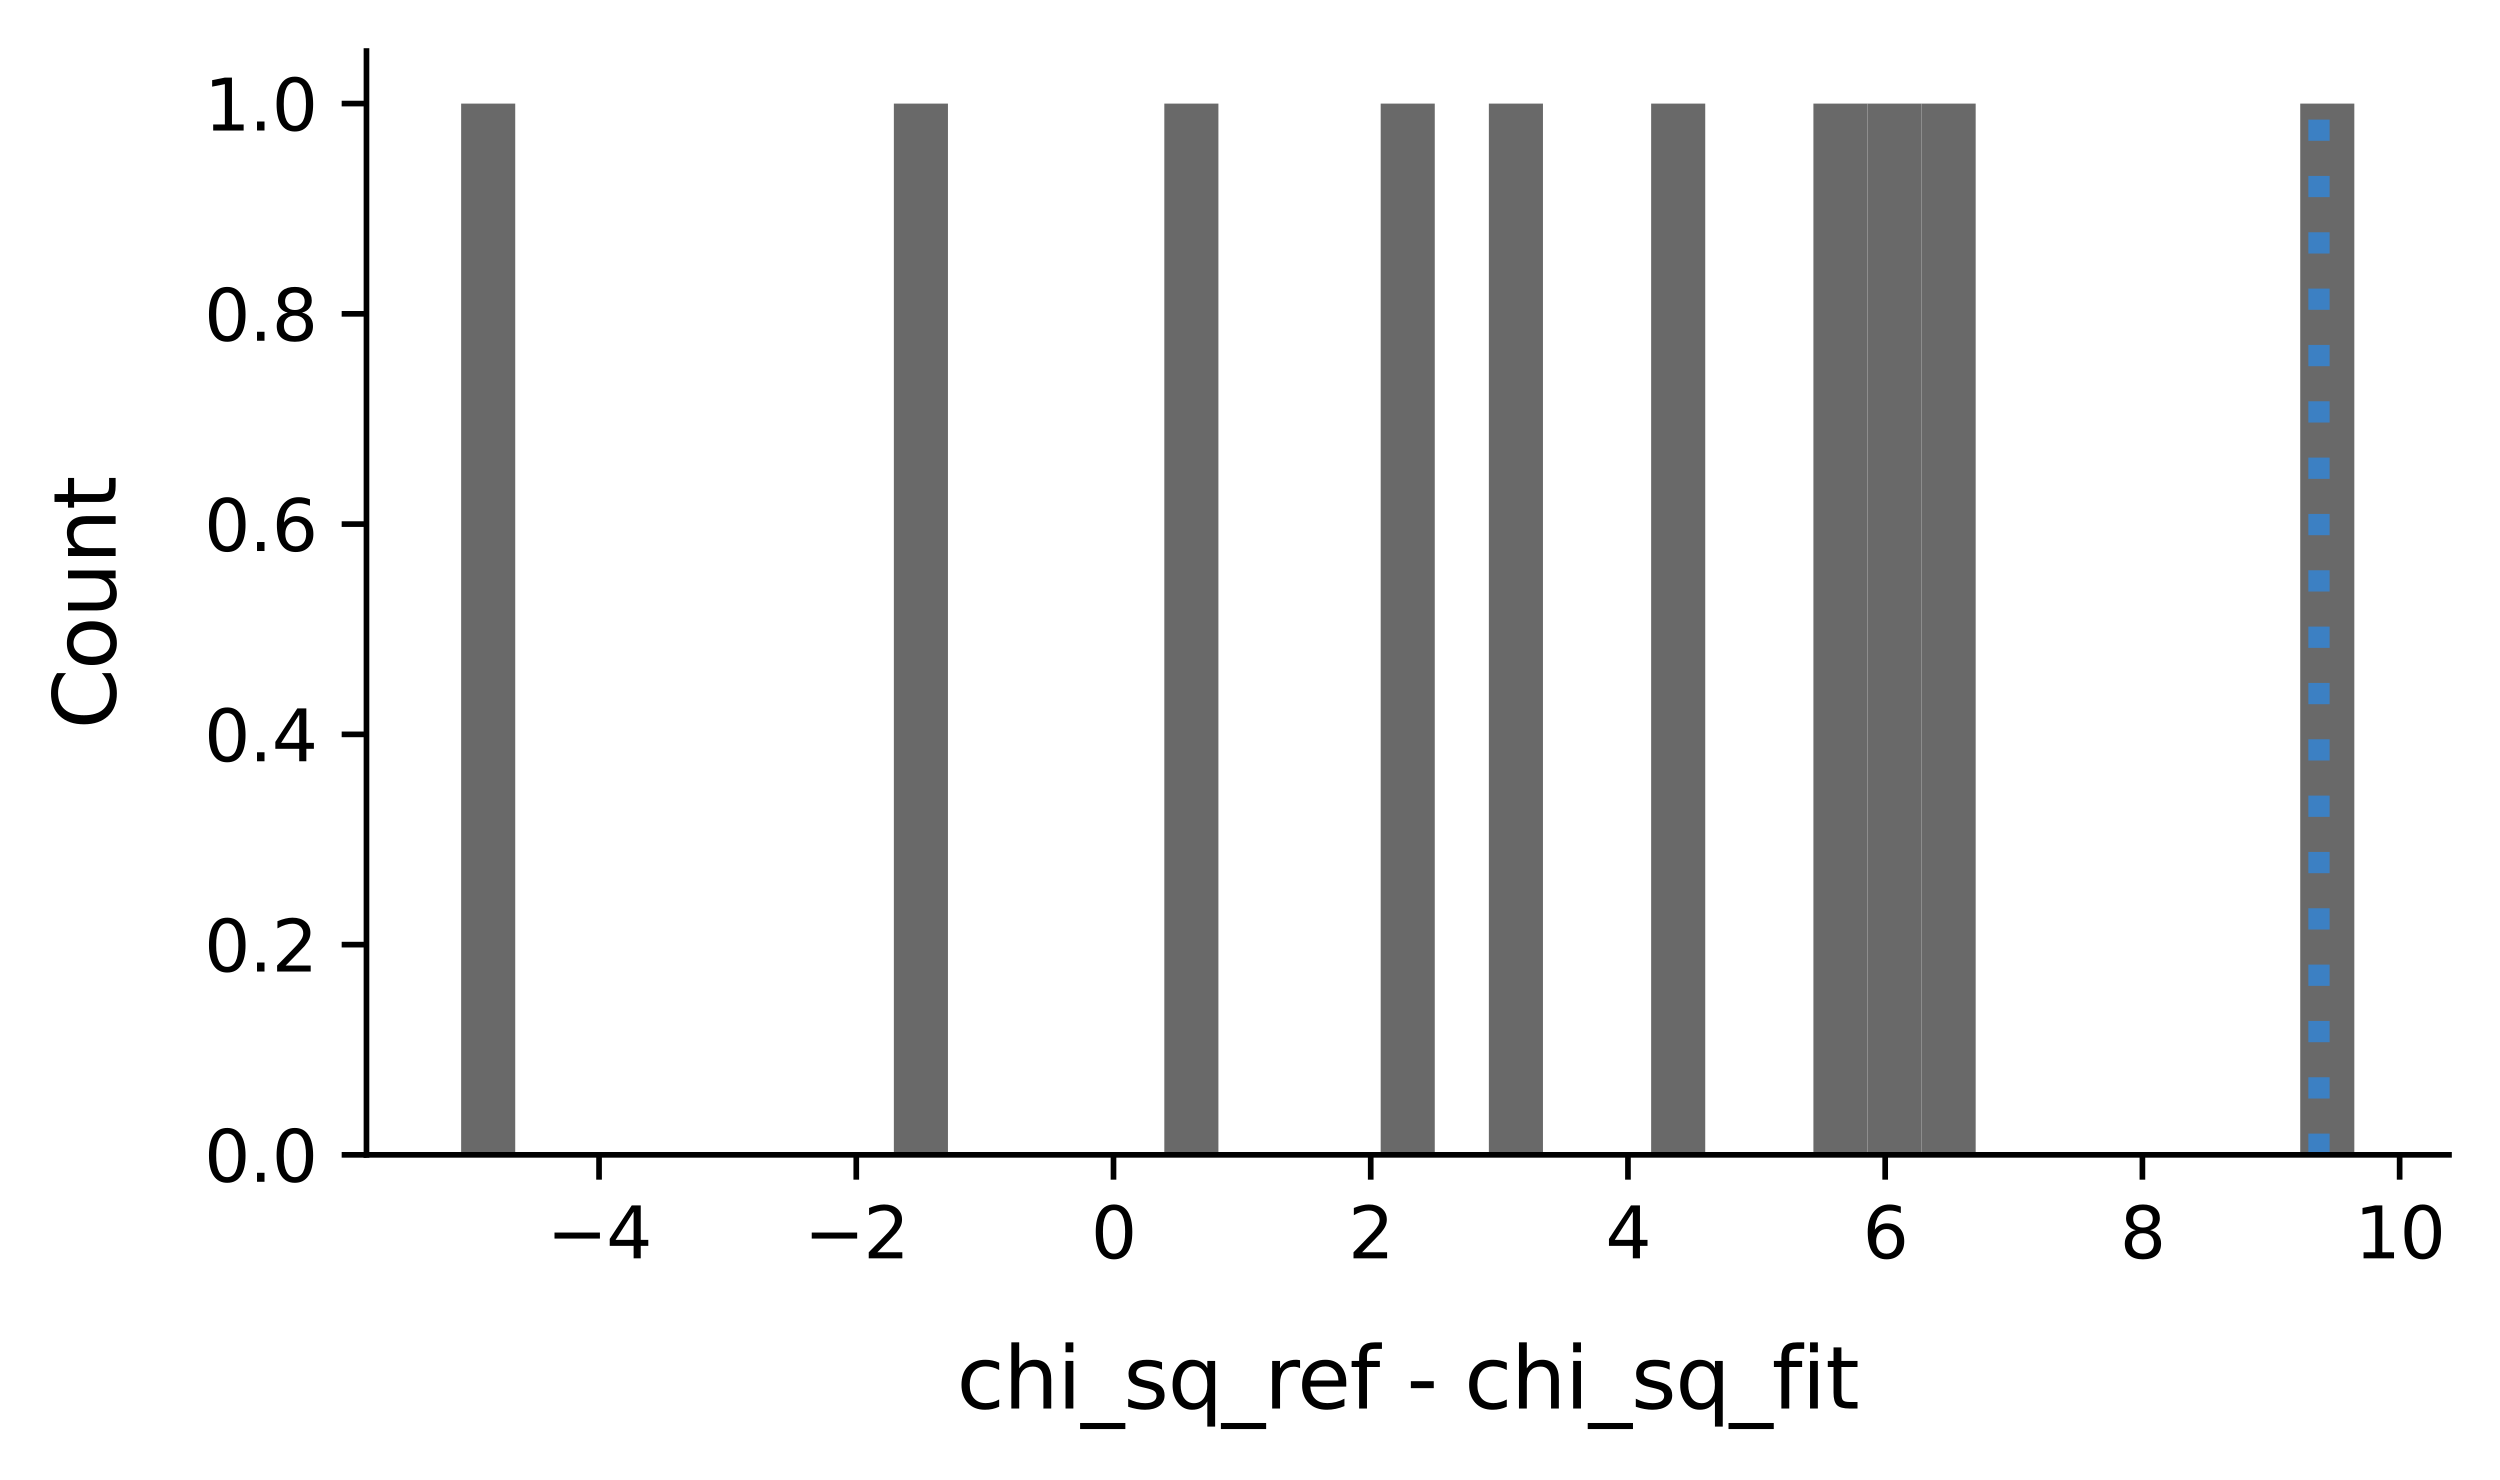 <?xml version="1.0" encoding="utf-8" standalone="no"?>
<!DOCTYPE svg PUBLIC "-//W3C//DTD SVG 1.1//EN"
  "http://www.w3.org/Graphics/SVG/1.1/DTD/svg11.dtd">
<svg xmlns:xlink="http://www.w3.org/1999/xlink" width="352.8pt" height="208.8pt" viewBox="0 0 352.8 208.8" xmlns="http://www.w3.org/2000/svg" version="1.1">
 <defs>
  <style type="text/css">*{stroke-linejoin: round; stroke-linecap: butt}</style>
 </defs>
 <g id="figure_1">
  <g id="patch_1">
   <path d="M 0 208.8 
L 352.8 208.8 
L 352.8 0 
L 0 0 
z
" style="fill: #ffffff"/>
  </g>
  <g id="axes_1">
   <g id="patch_2">
    <path d="M 51.717 162.974 
L 345.6 162.974 
L 345.6 7.2 
L 51.717 7.2 
z
" style="fill: #ffffff"/>
   </g>
   <g id="patch_3">
    <path d="M 65.075 162.974 
L 72.709 162.974 
L 72.709 14.618 
L 65.075 14.618 
z
" clip-path="url(#pe7d7c95514)" style="fill: #696969"/>
   </g>
   <g id="patch_4">
    <path d="M 72.709 162.974 
L 80.342 162.974 
L 80.342 162.974 
L 72.709 162.974 
z
" clip-path="url(#pe7d7c95514)" style="fill: #696969"/>
   </g>
   <g id="patch_5">
    <path d="M 80.342 162.974 
L 87.975 162.974 
L 87.975 162.974 
L 80.342 162.974 
z
" clip-path="url(#pe7d7c95514)" style="fill: #696969"/>
   </g>
   <g id="patch_6">
    <path d="M 87.975 162.974 
L 95.609 162.974 
L 95.609 162.974 
L 87.975 162.974 
z
" clip-path="url(#pe7d7c95514)" style="fill: #696969"/>
   </g>
   <g id="patch_7">
    <path d="M 95.609 162.974 
L 103.242 162.974 
L 103.242 162.974 
L 95.609 162.974 
z
" clip-path="url(#pe7d7c95514)" style="fill: #696969"/>
   </g>
   <g id="patch_8">
    <path d="M 103.242 162.974 
L 110.875 162.974 
L 110.875 162.974 
L 103.242 162.974 
z
" clip-path="url(#pe7d7c95514)" style="fill: #696969"/>
   </g>
   <g id="patch_9">
    <path d="M 110.875 162.974 
L 118.508 162.974 
L 118.508 162.974 
L 110.875 162.974 
z
" clip-path="url(#pe7d7c95514)" style="fill: #696969"/>
   </g>
   <g id="patch_10">
    <path d="M 118.508 162.974 
L 126.142 162.974 
L 126.142 162.974 
L 118.508 162.974 
z
" clip-path="url(#pe7d7c95514)" style="fill: #696969"/>
   </g>
   <g id="patch_11">
    <path d="M 126.142 162.974 
L 133.775 162.974 
L 133.775 14.618 
L 126.142 14.618 
z
" clip-path="url(#pe7d7c95514)" style="fill: #696969"/>
   </g>
   <g id="patch_12">
    <path d="M 133.775 162.974 
L 141.408 162.974 
L 141.408 162.974 
L 133.775 162.974 
z
" clip-path="url(#pe7d7c95514)" style="fill: #696969"/>
   </g>
   <g id="patch_13">
    <path d="M 141.408 162.974 
L 149.042 162.974 
L 149.042 162.974 
L 141.408 162.974 
z
" clip-path="url(#pe7d7c95514)" style="fill: #696969"/>
   </g>
   <g id="patch_14">
    <path d="M 149.042 162.974 
L 156.675 162.974 
L 156.675 162.974 
L 149.042 162.974 
z
" clip-path="url(#pe7d7c95514)" style="fill: #696969"/>
   </g>
   <g id="patch_15">
    <path d="M 156.675 162.974 
L 164.308 162.974 
L 164.308 162.974 
L 156.675 162.974 
z
" clip-path="url(#pe7d7c95514)" style="fill: #696969"/>
   </g>
   <g id="patch_16">
    <path d="M 164.308 162.974 
L 171.942 162.974 
L 171.942 14.618 
L 164.308 14.618 
z
" clip-path="url(#pe7d7c95514)" style="fill: #696969"/>
   </g>
   <g id="patch_17">
    <path d="M 171.942 162.974 
L 179.575 162.974 
L 179.575 162.974 
L 171.942 162.974 
z
" clip-path="url(#pe7d7c95514)" style="fill: #696969"/>
   </g>
   <g id="patch_18">
    <path d="M 179.575 162.974 
L 187.208 162.974 
L 187.208 162.974 
L 179.575 162.974 
z
" clip-path="url(#pe7d7c95514)" style="fill: #696969"/>
   </g>
   <g id="patch_19">
    <path d="M 187.208 162.974 
L 194.842 162.974 
L 194.842 162.974 
L 187.208 162.974 
z
" clip-path="url(#pe7d7c95514)" style="fill: #696969"/>
   </g>
   <g id="patch_20">
    <path d="M 194.842 162.974 
L 202.475 162.974 
L 202.475 14.618 
L 194.842 14.618 
z
" clip-path="url(#pe7d7c95514)" style="fill: #696969"/>
   </g>
   <g id="patch_21">
    <path d="M 202.475 162.974 
L 210.108 162.974 
L 210.108 162.974 
L 202.475 162.974 
z
" clip-path="url(#pe7d7c95514)" style="fill: #696969"/>
   </g>
   <g id="patch_22">
    <path d="M 210.108 162.974 
L 217.742 162.974 
L 217.742 14.618 
L 210.108 14.618 
z
" clip-path="url(#pe7d7c95514)" style="fill: #696969"/>
   </g>
   <g id="patch_23">
    <path d="M 217.742 162.974 
L 225.375 162.974 
L 225.375 162.974 
L 217.742 162.974 
z
" clip-path="url(#pe7d7c95514)" style="fill: #696969"/>
   </g>
   <g id="patch_24">
    <path d="M 225.375 162.974 
L 233.008 162.974 
L 233.008 162.974 
L 225.375 162.974 
z
" clip-path="url(#pe7d7c95514)" style="fill: #696969"/>
   </g>
   <g id="patch_25">
    <path d="M 233.008 162.974 
L 240.642 162.974 
L 240.642 14.618 
L 233.008 14.618 
z
" clip-path="url(#pe7d7c95514)" style="fill: #696969"/>
   </g>
   <g id="patch_26">
    <path d="M 240.642 162.974 
L 248.275 162.974 
L 248.275 162.974 
L 240.642 162.974 
z
" clip-path="url(#pe7d7c95514)" style="fill: #696969"/>
   </g>
   <g id="patch_27">
    <path d="M 248.275 162.974 
L 255.908 162.974 
L 255.908 162.974 
L 248.275 162.974 
z
" clip-path="url(#pe7d7c95514)" style="fill: #696969"/>
   </g>
   <g id="patch_28">
    <path d="M 255.908 162.974 
L 263.542 162.974 
L 263.542 14.618 
L 255.908 14.618 
z
" clip-path="url(#pe7d7c95514)" style="fill: #696969"/>
   </g>
   <g id="patch_29">
    <path d="M 263.542 162.974 
L 271.175 162.974 
L 271.175 14.618 
L 263.542 14.618 
z
" clip-path="url(#pe7d7c95514)" style="fill: #696969"/>
   </g>
   <g id="patch_30">
    <path d="M 271.175 162.974 
L 278.808 162.974 
L 278.808 14.618 
L 271.175 14.618 
z
" clip-path="url(#pe7d7c95514)" style="fill: #696969"/>
   </g>
   <g id="patch_31">
    <path d="M 278.808 162.974 
L 286.442 162.974 
L 286.442 162.974 
L 278.808 162.974 
z
" clip-path="url(#pe7d7c95514)" style="fill: #696969"/>
   </g>
   <g id="patch_32">
    <path d="M 286.442 162.974 
L 294.075 162.974 
L 294.075 162.974 
L 286.442 162.974 
z
" clip-path="url(#pe7d7c95514)" style="fill: #696969"/>
   </g>
   <g id="patch_33">
    <path d="M 294.075 162.974 
L 301.708 162.974 
L 301.708 162.974 
L 294.075 162.974 
z
" clip-path="url(#pe7d7c95514)" style="fill: #696969"/>
   </g>
   <g id="patch_34">
    <path d="M 301.708 162.974 
L 309.342 162.974 
L 309.342 162.974 
L 301.708 162.974 
z
" clip-path="url(#pe7d7c95514)" style="fill: #696969"/>
   </g>
   <g id="patch_35">
    <path d="M 309.342 162.974 
L 316.975 162.974 
L 316.975 162.974 
L 309.342 162.974 
z
" clip-path="url(#pe7d7c95514)" style="fill: #696969"/>
   </g>
   <g id="patch_36">
    <path d="M 316.975 162.974 
L 324.608 162.974 
L 324.608 162.974 
L 316.975 162.974 
z
" clip-path="url(#pe7d7c95514)" style="fill: #696969"/>
   </g>
   <g id="patch_37">
    <path d="M 324.608 162.974 
L 332.242 162.974 
L 332.242 14.618 
L 324.608 14.618 
z
" clip-path="url(#pe7d7c95514)" style="fill: #696969"/>
   </g>
   <g id="matplotlib.axis_1">
    <g id="xtick_1">
     <g id="line2d_1">
      <defs>
       <path id="mf00f9d8270" d="M 0 0 
L 0 3.5 
" style="stroke: #000000; stroke-width: 0.8"/>
      </defs>
      <g>
       <use xlink:href="#mf00f9d8270" x="84.538" y="162.974" style="stroke: #000000; stroke-width: 0.8"/>
      </g>
     </g>
     <g id="text_1">
      <!-- −4 -->
      <g transform="translate(77.167 177.573)scale(0.1 -0.1)">
       <defs>
        <path id="DejaVuSans-2212" d="M 678 2272 
L 4684 2272 
L 4684 1741 
L 678 1741 
L 678 2272 
z
" transform="scale(0.016)"/>
        <path id="DejaVuSans-34" d="M 2419 4116 
L 825 1625 
L 2419 1625 
L 2419 4116 
z
M 2253 4666 
L 3047 4666 
L 3047 1625 
L 3713 1625 
L 3713 1100 
L 3047 1100 
L 3047 0 
L 2419 0 
L 2419 1100 
L 313 1100 
L 313 1709 
L 2253 4666 
z
" transform="scale(0.016)"/>
       </defs>
       <use xlink:href="#DejaVuSans-2212"/>
       <use xlink:href="#DejaVuSans-34" x="83.789"/>
      </g>
     </g>
    </g>
    <g id="xtick_2">
     <g id="line2d_2">
      <g>
       <use xlink:href="#mf00f9d8270" x="120.838" y="162.974" style="stroke: #000000; stroke-width: 0.8"/>
      </g>
     </g>
     <g id="text_2">
      <!-- −2 -->
      <g transform="translate(113.467 177.573)scale(0.1 -0.1)">
       <defs>
        <path id="DejaVuSans-32" d="M 1228 531 
L 3431 531 
L 3431 0 
L 469 0 
L 469 531 
Q 828 903 1448 1529 
Q 2069 2156 2228 2338 
Q 2531 2678 2651 2914 
Q 2772 3150 2772 3378 
Q 2772 3750 2511 3984 
Q 2250 4219 1831 4219 
Q 1534 4219 1204 4116 
Q 875 4013 500 3803 
L 500 4441 
Q 881 4594 1212 4672 
Q 1544 4750 1819 4750 
Q 2544 4750 2975 4387 
Q 3406 4025 3406 3419 
Q 3406 3131 3298 2873 
Q 3191 2616 2906 2266 
Q 2828 2175 2409 1742 
Q 1991 1309 1228 531 
z
" transform="scale(0.016)"/>
       </defs>
       <use xlink:href="#DejaVuSans-2212"/>
       <use xlink:href="#DejaVuSans-32" x="83.789"/>
      </g>
     </g>
    </g>
    <g id="xtick_3">
     <g id="line2d_3">
      <g>
       <use xlink:href="#mf00f9d8270" x="157.137" y="162.974" style="stroke: #000000; stroke-width: 0.8"/>
      </g>
     </g>
     <g id="text_3">
      <!-- 0 -->
      <g transform="translate(153.956 177.573)scale(0.1 -0.1)">
       <defs>
        <path id="DejaVuSans-30" d="M 2034 4250 
Q 1547 4250 1301 3770 
Q 1056 3291 1056 2328 
Q 1056 1369 1301 889 
Q 1547 409 2034 409 
Q 2525 409 2770 889 
Q 3016 1369 3016 2328 
Q 3016 3291 2770 3770 
Q 2525 4250 2034 4250 
z
M 2034 4750 
Q 2819 4750 3233 4129 
Q 3647 3509 3647 2328 
Q 3647 1150 3233 529 
Q 2819 -91 2034 -91 
Q 1250 -91 836 529 
Q 422 1150 422 2328 
Q 422 3509 836 4129 
Q 1250 4750 2034 4750 
z
" transform="scale(0.016)"/>
       </defs>
       <use xlink:href="#DejaVuSans-30"/>
      </g>
     </g>
    </g>
    <g id="xtick_4">
     <g id="line2d_4">
      <g>
       <use xlink:href="#mf00f9d8270" x="193.437" y="162.974" style="stroke: #000000; stroke-width: 0.8"/>
      </g>
     </g>
     <g id="text_4">
      <!-- 2 -->
      <g transform="translate(190.256 177.573)scale(0.1 -0.1)">
       <use xlink:href="#DejaVuSans-32"/>
      </g>
     </g>
    </g>
    <g id="xtick_5">
     <g id="line2d_5">
      <g>
       <use xlink:href="#mf00f9d8270" x="229.737" y="162.974" style="stroke: #000000; stroke-width: 0.8"/>
      </g>
     </g>
     <g id="text_5">
      <!-- 4 -->
      <g transform="translate(226.556 177.573)scale(0.1 -0.1)">
       <use xlink:href="#DejaVuSans-34"/>
      </g>
     </g>
    </g>
    <g id="xtick_6">
     <g id="line2d_6">
      <g>
       <use xlink:href="#mf00f9d8270" x="266.037" y="162.974" style="stroke: #000000; stroke-width: 0.8"/>
      </g>
     </g>
     <g id="text_6">
      <!-- 6 -->
      <g transform="translate(262.856 177.573)scale(0.1 -0.1)">
       <defs>
        <path id="DejaVuSans-36" d="M 2113 2584 
Q 1688 2584 1439 2293 
Q 1191 2003 1191 1497 
Q 1191 994 1439 701 
Q 1688 409 2113 409 
Q 2538 409 2786 701 
Q 3034 994 3034 1497 
Q 3034 2003 2786 2293 
Q 2538 2584 2113 2584 
z
M 3366 4563 
L 3366 3988 
Q 3128 4100 2886 4159 
Q 2644 4219 2406 4219 
Q 1781 4219 1451 3797 
Q 1122 3375 1075 2522 
Q 1259 2794 1537 2939 
Q 1816 3084 2150 3084 
Q 2853 3084 3261 2657 
Q 3669 2231 3669 1497 
Q 3669 778 3244 343 
Q 2819 -91 2113 -91 
Q 1303 -91 875 529 
Q 447 1150 447 2328 
Q 447 3434 972 4092 
Q 1497 4750 2381 4750 
Q 2619 4750 2861 4703 
Q 3103 4656 3366 4563 
z
" transform="scale(0.016)"/>
       </defs>
       <use xlink:href="#DejaVuSans-36"/>
      </g>
     </g>
    </g>
    <g id="xtick_7">
     <g id="line2d_7">
      <g>
       <use xlink:href="#mf00f9d8270" x="302.337" y="162.974" style="stroke: #000000; stroke-width: 0.8"/>
      </g>
     </g>
     <g id="text_7">
      <!-- 8 -->
      <g transform="translate(299.156 177.573)scale(0.1 -0.1)">
       <defs>
        <path id="DejaVuSans-38" d="M 2034 2216 
Q 1584 2216 1326 1975 
Q 1069 1734 1069 1313 
Q 1069 891 1326 650 
Q 1584 409 2034 409 
Q 2484 409 2743 651 
Q 3003 894 3003 1313 
Q 3003 1734 2745 1975 
Q 2488 2216 2034 2216 
z
M 1403 2484 
Q 997 2584 770 2862 
Q 544 3141 544 3541 
Q 544 4100 942 4425 
Q 1341 4750 2034 4750 
Q 2731 4750 3128 4425 
Q 3525 4100 3525 3541 
Q 3525 3141 3298 2862 
Q 3072 2584 2669 2484 
Q 3125 2378 3379 2068 
Q 3634 1759 3634 1313 
Q 3634 634 3220 271 
Q 2806 -91 2034 -91 
Q 1263 -91 848 271 
Q 434 634 434 1313 
Q 434 1759 690 2068 
Q 947 2378 1403 2484 
z
M 1172 3481 
Q 1172 3119 1398 2916 
Q 1625 2713 2034 2713 
Q 2441 2713 2670 2916 
Q 2900 3119 2900 3481 
Q 2900 3844 2670 4047 
Q 2441 4250 2034 4250 
Q 1625 4250 1398 4047 
Q 1172 3844 1172 3481 
z
" transform="scale(0.016)"/>
       </defs>
       <use xlink:href="#DejaVuSans-38"/>
      </g>
     </g>
    </g>
    <g id="xtick_8">
     <g id="line2d_8">
      <g>
       <use xlink:href="#mf00f9d8270" x="338.637" y="162.974" style="stroke: #000000; stroke-width: 0.8"/>
      </g>
     </g>
     <g id="text_8">
      <!-- 10 -->
      <g transform="translate(332.274 177.573)scale(0.1 -0.1)">
       <defs>
        <path id="DejaVuSans-31" d="M 794 531 
L 1825 531 
L 1825 4091 
L 703 3866 
L 703 4441 
L 1819 4666 
L 2450 4666 
L 2450 531 
L 3481 531 
L 3481 0 
L 794 0 
L 794 531 
z
" transform="scale(0.016)"/>
       </defs>
       <use xlink:href="#DejaVuSans-31"/>
       <use xlink:href="#DejaVuSans-30" x="63.623"/>
      </g>
     </g>
    </g>
    <g id="text_9">
     <!-- chi_sq_ref - chi_sq_fit -->
     <g transform="translate(135.007 198.771)scale(0.12 -0.12)">
      <defs>
       <path id="DejaVuSans-63" d="M 3122 3366 
L 3122 2828 
Q 2878 2963 2633 3030 
Q 2388 3097 2138 3097 
Q 1578 3097 1268 2742 
Q 959 2388 959 1747 
Q 959 1106 1268 751 
Q 1578 397 2138 397 
Q 2388 397 2633 464 
Q 2878 531 3122 666 
L 3122 134 
Q 2881 22 2623 -34 
Q 2366 -91 2075 -91 
Q 1284 -91 818 406 
Q 353 903 353 1747 
Q 353 2603 823 3093 
Q 1294 3584 2113 3584 
Q 2378 3584 2631 3529 
Q 2884 3475 3122 3366 
z
" transform="scale(0.016)"/>
       <path id="DejaVuSans-68" d="M 3513 2113 
L 3513 0 
L 2938 0 
L 2938 2094 
Q 2938 2591 2744 2837 
Q 2550 3084 2163 3084 
Q 1697 3084 1428 2787 
Q 1159 2491 1159 1978 
L 1159 0 
L 581 0 
L 581 4863 
L 1159 4863 
L 1159 2956 
Q 1366 3272 1645 3428 
Q 1925 3584 2291 3584 
Q 2894 3584 3203 3211 
Q 3513 2838 3513 2113 
z
" transform="scale(0.016)"/>
       <path id="DejaVuSans-69" d="M 603 3500 
L 1178 3500 
L 1178 0 
L 603 0 
L 603 3500 
z
M 603 4863 
L 1178 4863 
L 1178 4134 
L 603 4134 
L 603 4863 
z
" transform="scale(0.016)"/>
       <path id="DejaVuSans-5f" d="M 3263 -1063 
L 3263 -1509 
L -63 -1509 
L -63 -1063 
L 3263 -1063 
z
" transform="scale(0.016)"/>
       <path id="DejaVuSans-73" d="M 2834 3397 
L 2834 2853 
Q 2591 2978 2328 3040 
Q 2066 3103 1784 3103 
Q 1356 3103 1142 2972 
Q 928 2841 928 2578 
Q 928 2378 1081 2264 
Q 1234 2150 1697 2047 
L 1894 2003 
Q 2506 1872 2764 1633 
Q 3022 1394 3022 966 
Q 3022 478 2636 193 
Q 2250 -91 1575 -91 
Q 1294 -91 989 -36 
Q 684 19 347 128 
L 347 722 
Q 666 556 975 473 
Q 1284 391 1588 391 
Q 1994 391 2212 530 
Q 2431 669 2431 922 
Q 2431 1156 2273 1281 
Q 2116 1406 1581 1522 
L 1381 1569 
Q 847 1681 609 1914 
Q 372 2147 372 2553 
Q 372 3047 722 3315 
Q 1072 3584 1716 3584 
Q 2034 3584 2315 3537 
Q 2597 3491 2834 3397 
z
" transform="scale(0.016)"/>
       <path id="DejaVuSans-71" d="M 947 1747 
Q 947 1113 1208 752 
Q 1469 391 1925 391 
Q 2381 391 2643 752 
Q 2906 1113 2906 1747 
Q 2906 2381 2643 2742 
Q 2381 3103 1925 3103 
Q 1469 3103 1208 2742 
Q 947 2381 947 1747 
z
M 2906 525 
Q 2725 213 2448 61 
Q 2172 -91 1784 -91 
Q 1150 -91 751 415 
Q 353 922 353 1747 
Q 353 2572 751 3078 
Q 1150 3584 1784 3584 
Q 2172 3584 2448 3432 
Q 2725 3281 2906 2969 
L 2906 3500 
L 3481 3500 
L 3481 -1331 
L 2906 -1331 
L 2906 525 
z
" transform="scale(0.016)"/>
       <path id="DejaVuSans-72" d="M 2631 2963 
Q 2534 3019 2420 3045 
Q 2306 3072 2169 3072 
Q 1681 3072 1420 2755 
Q 1159 2438 1159 1844 
L 1159 0 
L 581 0 
L 581 3500 
L 1159 3500 
L 1159 2956 
Q 1341 3275 1631 3429 
Q 1922 3584 2338 3584 
Q 2397 3584 2469 3576 
Q 2541 3569 2628 3553 
L 2631 2963 
z
" transform="scale(0.016)"/>
       <path id="DejaVuSans-65" d="M 3597 1894 
L 3597 1613 
L 953 1613 
Q 991 1019 1311 708 
Q 1631 397 2203 397 
Q 2534 397 2845 478 
Q 3156 559 3463 722 
L 3463 178 
Q 3153 47 2828 -22 
Q 2503 -91 2169 -91 
Q 1331 -91 842 396 
Q 353 884 353 1716 
Q 353 2575 817 3079 
Q 1281 3584 2069 3584 
Q 2775 3584 3186 3129 
Q 3597 2675 3597 1894 
z
M 3022 2063 
Q 3016 2534 2758 2815 
Q 2500 3097 2075 3097 
Q 1594 3097 1305 2825 
Q 1016 2553 972 2059 
L 3022 2063 
z
" transform="scale(0.016)"/>
       <path id="DejaVuSans-66" d="M 2375 4863 
L 2375 4384 
L 1825 4384 
Q 1516 4384 1395 4259 
Q 1275 4134 1275 3809 
L 1275 3500 
L 2222 3500 
L 2222 3053 
L 1275 3053 
L 1275 0 
L 697 0 
L 697 3053 
L 147 3053 
L 147 3500 
L 697 3500 
L 697 3744 
Q 697 4328 969 4595 
Q 1241 4863 1831 4863 
L 2375 4863 
z
" transform="scale(0.016)"/>
       <path id="DejaVuSans-20" transform="scale(0.016)"/>
       <path id="DejaVuSans-2d" d="M 313 2009 
L 1997 2009 
L 1997 1497 
L 313 1497 
L 313 2009 
z
" transform="scale(0.016)"/>
       <path id="DejaVuSans-74" d="M 1172 4494 
L 1172 3500 
L 2356 3500 
L 2356 3053 
L 1172 3053 
L 1172 1153 
Q 1172 725 1289 603 
Q 1406 481 1766 481 
L 2356 481 
L 2356 0 
L 1766 0 
Q 1100 0 847 248 
Q 594 497 594 1153 
L 594 3053 
L 172 3053 
L 172 3500 
L 594 3500 
L 594 4494 
L 1172 4494 
z
" transform="scale(0.016)"/>
      </defs>
      <use xlink:href="#DejaVuSans-63"/>
      <use xlink:href="#DejaVuSans-68" x="54.98"/>
      <use xlink:href="#DejaVuSans-69" x="118.359"/>
      <use xlink:href="#DejaVuSans-5f" x="146.143"/>
      <use xlink:href="#DejaVuSans-73" x="196.143"/>
      <use xlink:href="#DejaVuSans-71" x="248.242"/>
      <use xlink:href="#DejaVuSans-5f" x="311.719"/>
      <use xlink:href="#DejaVuSans-72" x="361.719"/>
      <use xlink:href="#DejaVuSans-65" x="400.582"/>
      <use xlink:href="#DejaVuSans-66" x="462.105"/>
      <use xlink:href="#DejaVuSans-20" x="497.311"/>
      <use xlink:href="#DejaVuSans-2d" x="529.098"/>
      <use xlink:href="#DejaVuSans-20" x="565.182"/>
      <use xlink:href="#DejaVuSans-63" x="596.969"/>
      <use xlink:href="#DejaVuSans-68" x="651.949"/>
      <use xlink:href="#DejaVuSans-69" x="715.328"/>
      <use xlink:href="#DejaVuSans-5f" x="743.111"/>
      <use xlink:href="#DejaVuSans-73" x="793.111"/>
      <use xlink:href="#DejaVuSans-71" x="845.211"/>
      <use xlink:href="#DejaVuSans-5f" x="908.688"/>
      <use xlink:href="#DejaVuSans-66" x="958.688"/>
      <use xlink:href="#DejaVuSans-69" x="993.893"/>
      <use xlink:href="#DejaVuSans-74" x="1021.676"/>
     </g>
    </g>
   </g>
   <g id="matplotlib.axis_2">
    <g id="ytick_1">
     <g id="line2d_9">
      <defs>
       <path id="m8944dc18df" d="M 0 0 
L -3.5 0 
" style="stroke: #000000; stroke-width: 0.8"/>
      </defs>
      <g>
       <use xlink:href="#m8944dc18df" x="51.717" y="162.974" style="stroke: #000000; stroke-width: 0.8"/>
      </g>
     </g>
     <g id="text_10">
      <!-- 0.0 -->
      <g transform="translate(28.814 166.774)scale(0.1 -0.1)">
       <defs>
        <path id="DejaVuSans-2e" d="M 684 794 
L 1344 794 
L 1344 0 
L 684 0 
L 684 794 
z
" transform="scale(0.016)"/>
       </defs>
       <use xlink:href="#DejaVuSans-30"/>
       <use xlink:href="#DejaVuSans-2e" x="63.623"/>
       <use xlink:href="#DejaVuSans-30" x="95.41"/>
      </g>
     </g>
    </g>
    <g id="ytick_2">
     <g id="line2d_10">
      <g>
       <use xlink:href="#m8944dc18df" x="51.717" y="133.303" style="stroke: #000000; stroke-width: 0.8"/>
      </g>
     </g>
     <g id="text_11">
      <!-- 0.2 -->
      <g transform="translate(28.814 137.102)scale(0.1 -0.1)">
       <use xlink:href="#DejaVuSans-30"/>
       <use xlink:href="#DejaVuSans-2e" x="63.623"/>
       <use xlink:href="#DejaVuSans-32" x="95.41"/>
      </g>
     </g>
    </g>
    <g id="ytick_3">
     <g id="line2d_11">
      <g>
       <use xlink:href="#m8944dc18df" x="51.717" y="103.632" style="stroke: #000000; stroke-width: 0.8"/>
      </g>
     </g>
     <g id="text_12">
      <!-- 0.4 -->
      <g transform="translate(28.814 107.431)scale(0.1 -0.1)">
       <use xlink:href="#DejaVuSans-30"/>
       <use xlink:href="#DejaVuSans-2e" x="63.623"/>
       <use xlink:href="#DejaVuSans-34" x="95.41"/>
      </g>
     </g>
    </g>
    <g id="ytick_4">
     <g id="line2d_12">
      <g>
       <use xlink:href="#m8944dc18df" x="51.717" y="73.96" style="stroke: #000000; stroke-width: 0.8"/>
      </g>
     </g>
     <g id="text_13">
      <!-- 0.6 -->
      <g transform="translate(28.814 77.76)scale(0.1 -0.1)">
       <use xlink:href="#DejaVuSans-30"/>
       <use xlink:href="#DejaVuSans-2e" x="63.623"/>
       <use xlink:href="#DejaVuSans-36" x="95.41"/>
      </g>
     </g>
    </g>
    <g id="ytick_5">
     <g id="line2d_13">
      <g>
       <use xlink:href="#m8944dc18df" x="51.717" y="44.289" style="stroke: #000000; stroke-width: 0.8"/>
      </g>
     </g>
     <g id="text_14">
      <!-- 0.8 -->
      <g transform="translate(28.814 48.088)scale(0.1 -0.1)">
       <use xlink:href="#DejaVuSans-30"/>
       <use xlink:href="#DejaVuSans-2e" x="63.623"/>
       <use xlink:href="#DejaVuSans-38" x="95.41"/>
      </g>
     </g>
    </g>
    <g id="ytick_6">
     <g id="line2d_14">
      <g>
       <use xlink:href="#m8944dc18df" x="51.717" y="14.618" style="stroke: #000000; stroke-width: 0.8"/>
      </g>
     </g>
     <g id="text_15">
      <!-- 1.0 -->
      <g transform="translate(28.814 18.417)scale(0.1 -0.1)">
       <use xlink:href="#DejaVuSans-31"/>
       <use xlink:href="#DejaVuSans-2e" x="63.623"/>
       <use xlink:href="#DejaVuSans-30" x="95.41"/>
      </g>
     </g>
    </g>
    <g id="text_16">
     <!-- Count -->
     <g transform="translate(16.318 102.905)rotate(-90)scale(0.12 -0.12)">
      <defs>
       <path id="DejaVuSans-43" d="M 4122 4306 
L 4122 3641 
Q 3803 3938 3442 4084 
Q 3081 4231 2675 4231 
Q 1875 4231 1450 3742 
Q 1025 3253 1025 2328 
Q 1025 1406 1450 917 
Q 1875 428 2675 428 
Q 3081 428 3442 575 
Q 3803 722 4122 1019 
L 4122 359 
Q 3791 134 3420 21 
Q 3050 -91 2638 -91 
Q 1578 -91 968 557 
Q 359 1206 359 2328 
Q 359 3453 968 4101 
Q 1578 4750 2638 4750 
Q 3056 4750 3426 4639 
Q 3797 4528 4122 4306 
z
" transform="scale(0.016)"/>
       <path id="DejaVuSans-6f" d="M 1959 3097 
Q 1497 3097 1228 2736 
Q 959 2375 959 1747 
Q 959 1119 1226 758 
Q 1494 397 1959 397 
Q 2419 397 2687 759 
Q 2956 1122 2956 1747 
Q 2956 2369 2687 2733 
Q 2419 3097 1959 3097 
z
M 1959 3584 
Q 2709 3584 3137 3096 
Q 3566 2609 3566 1747 
Q 3566 888 3137 398 
Q 2709 -91 1959 -91 
Q 1206 -91 779 398 
Q 353 888 353 1747 
Q 353 2609 779 3096 
Q 1206 3584 1959 3584 
z
" transform="scale(0.016)"/>
       <path id="DejaVuSans-75" d="M 544 1381 
L 544 3500 
L 1119 3500 
L 1119 1403 
Q 1119 906 1312 657 
Q 1506 409 1894 409 
Q 2359 409 2629 706 
Q 2900 1003 2900 1516 
L 2900 3500 
L 3475 3500 
L 3475 0 
L 2900 0 
L 2900 538 
Q 2691 219 2414 64 
Q 2138 -91 1772 -91 
Q 1169 -91 856 284 
Q 544 659 544 1381 
z
M 1991 3584 
L 1991 3584 
z
" transform="scale(0.016)"/>
       <path id="DejaVuSans-6e" d="M 3513 2113 
L 3513 0 
L 2938 0 
L 2938 2094 
Q 2938 2591 2744 2837 
Q 2550 3084 2163 3084 
Q 1697 3084 1428 2787 
Q 1159 2491 1159 1978 
L 1159 0 
L 581 0 
L 581 3500 
L 1159 3500 
L 1159 2956 
Q 1366 3272 1645 3428 
Q 1925 3584 2291 3584 
Q 2894 3584 3203 3211 
Q 3513 2838 3513 2113 
z
" transform="scale(0.016)"/>
      </defs>
      <use xlink:href="#DejaVuSans-43"/>
      <use xlink:href="#DejaVuSans-6f" x="69.824"/>
      <use xlink:href="#DejaVuSans-75" x="131.006"/>
      <use xlink:href="#DejaVuSans-6e" x="194.385"/>
      <use xlink:href="#DejaVuSans-74" x="257.764"/>
     </g>
    </g>
   </g>
   <g id="line2d_15">
    <path d="M 327.256 162.974 
L 327.256 14.618 
" clip-path="url(#pe7d7c95514)" style="fill: none; stroke-dasharray: 3,4.95; stroke-dashoffset: 0; stroke: #1e90ff; stroke-opacity: 0.6; stroke-width: 3"/>
   </g>
   <g id="patch_38">
    <path d="M 51.717 162.974 
L 51.717 7.2 
" style="fill: none; stroke: #000000; stroke-width: 0.8; stroke-linejoin: miter; stroke-linecap: square"/>
   </g>
   <g id="patch_39">
    <path d="M 51.717 162.974 
L 345.6 162.974 
" style="fill: none; stroke: #000000; stroke-width: 0.8; stroke-linejoin: miter; stroke-linecap: square"/>
   </g>
  </g>
 </g>
 <defs>
  <clipPath id="pe7d7c95514">
   <rect x="51.717" y="7.2" width="293.883" height="155.774"/>
  </clipPath>
 </defs>
</svg>
